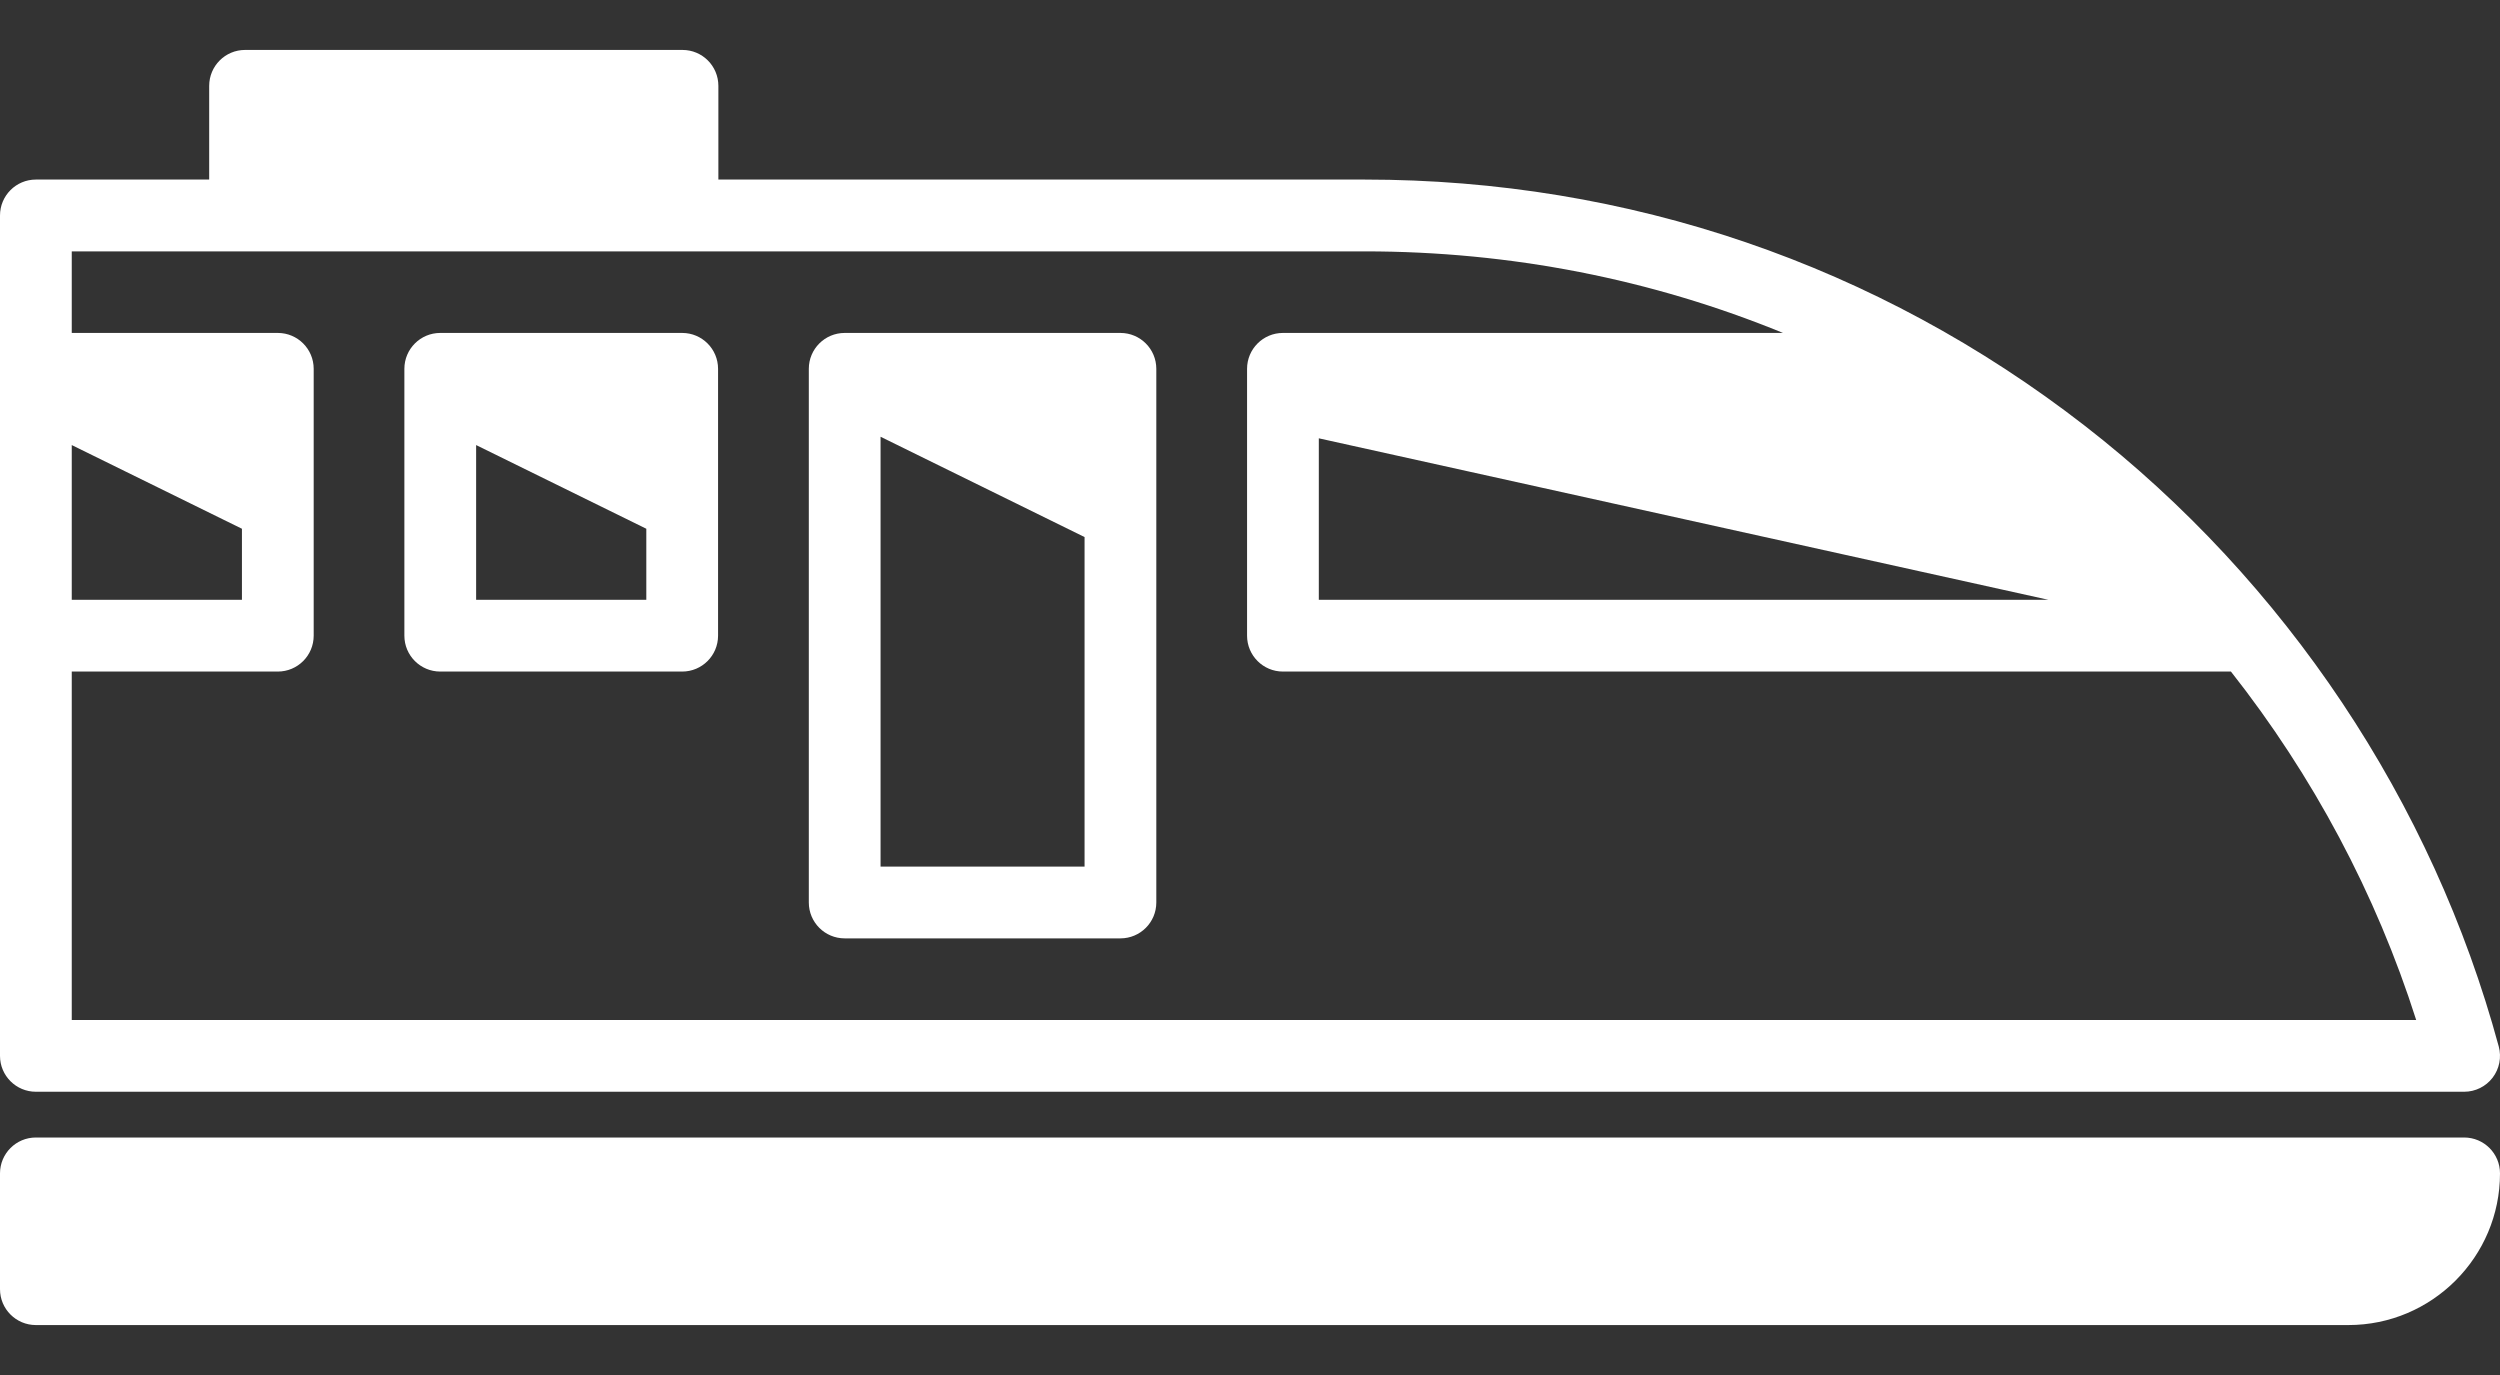 <svg width="40" height="22" viewBox="0 0 40 22" fill="none" xmlns="http://www.w3.org/2000/svg">
<rect x="0" y="0" width="40" height="22" fill="#333333" stroke="none"/>
<path d="M0.574 17.468L39.426 17.468C39.605 17.468 39.773 17.385 39.882 17.243C39.99 17.101 40.027 16.917 39.98 16.744C38.923 12.834 36.57 9.306 33.354 6.81C30.035 4.235 26.052 2.873 21.835 2.873H11.494V1.374C11.494 1.056 11.237 0.799 10.92 0.799H3.921C3.604 0.799 3.347 1.056 3.347 1.374V2.873H0.574C0.257 2.873 0 3.13 0 3.448V5.901V10.171V16.894C0 17.211 0.257 17.468 0.574 17.468ZM1.148 7.121L3.871 8.46V9.597H1.148V7.121ZM21.101 7.013L32.775 9.597H21.101V7.013ZM21.835 4.022C24.17 4.022 26.429 4.467 28.528 5.327H20.527C20.21 5.327 19.953 5.584 19.953 5.901V10.171C19.953 10.488 20.21 10.745 20.527 10.745H35.695C37.006 12.409 38.017 14.302 38.659 16.32L1.148 16.32V10.745H4.445C4.762 10.745 5.019 10.488 5.019 10.171V5.901C5.019 5.584 4.762 5.327 4.445 5.327H1.148V4.022H21.835V4.022Z" fill="white"/>
<path d="M39.426 18.2H0.574C0.257 18.2 0 18.457 0 18.774V20.627C0 20.944 0.257 21.201 0.574 21.201H37.574C38.911 21.201 40 20.112 40 18.774C40 18.457 39.743 18.2 39.426 18.2Z" fill="white"/>
<path d="M13.515 15.014H17.927C18.244 15.014 18.501 14.757 18.501 14.44V5.901C18.501 5.584 18.244 5.327 17.927 5.327H13.515C13.198 5.327 12.941 5.584 12.941 5.901V14.44C12.941 14.757 13.198 15.014 13.515 15.014ZM14.089 13.866V6.988L17.353 8.593V13.866H14.089Z" fill="white"/>
<path d="M7.044 10.745H10.915C11.232 10.745 11.489 10.488 11.489 10.171V5.901C11.489 5.584 11.232 5.327 10.915 5.327H7.044C6.727 5.327 6.47 5.584 6.47 5.901V10.171C6.47 10.488 6.727 10.745 7.044 10.745ZM7.618 9.597V7.121L10.341 8.46V9.597H7.618Z" fill="white"/>
</svg>
